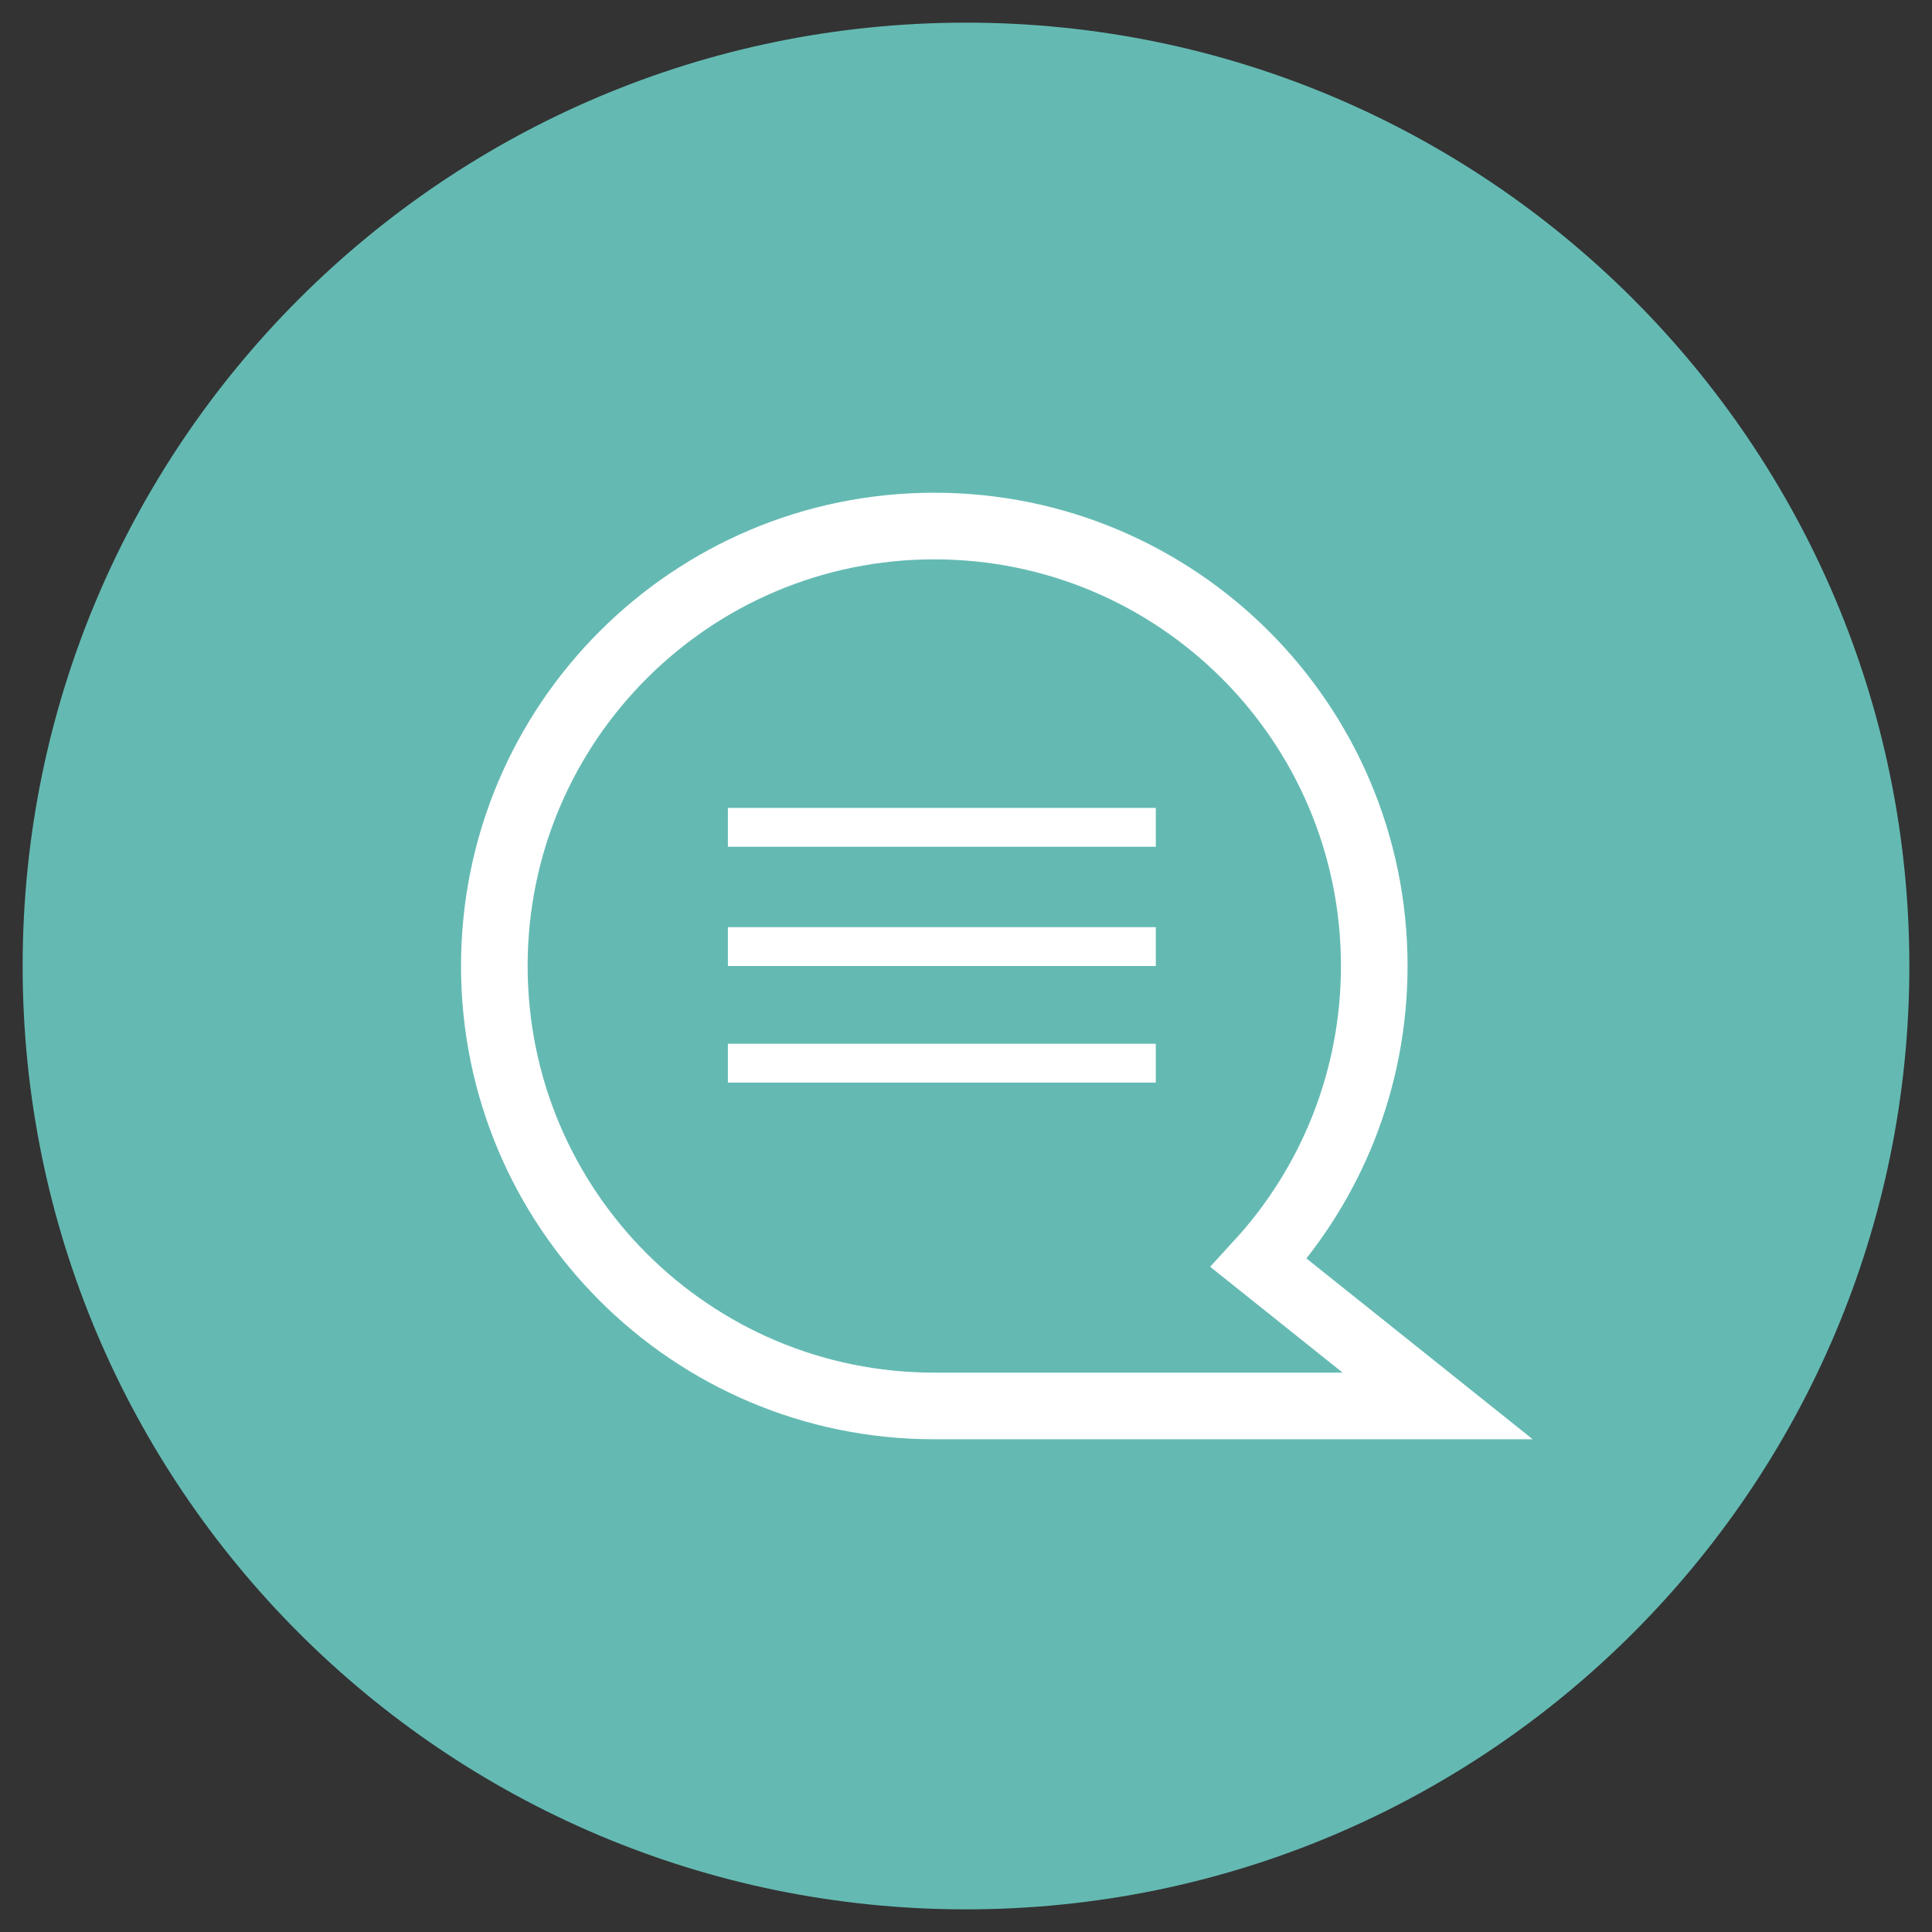 <svg width="29" height="29" viewBox="0 0 29 29" fill="none" xmlns="http://www.w3.org/2000/svg">
<rect x="0" y="0" width="29" height="29" fill="#333333" stroke="none"/>
<g clip-path="url(#clip0_212_213)">
<path d="M14.5 28.66C22.32 28.66 28.66 22.32 28.66 14.5C28.66 6.68 22.32 0.34 14.5 0.34C6.68 0.34 0.34 6.68 0.34 14.5C0.34 22.32 6.68 28.66 14.5 28.66Z" fill="#64BAB3"/>
<path d="M7.42 14.5C7.42 18.148 10.377 21.104 14.024 21.104C14.472 21.104 21.58 21.104 21.58 21.104L18.895 18.958C19.971 17.785 20.628 16.216 20.628 14.5C20.628 10.852 17.672 7.896 14.024 7.896C10.377 7.896 7.42 10.852 7.42 14.5Z" stroke="white" stroke-miterlimit="10"/>
<path d="M17.349 12.127H10.926V12.71H17.349V12.127Z" fill="white"/>
<path d="M17.349 13.917H10.926V14.5H17.349V13.917Z" fill="white"/>
<path d="M17.349 15.667H10.926V16.25H17.349V15.667Z" fill="white"/>
</g>
<defs>
<clipPath id="clip0_212_213">
<rect width="29" height="29" fill="white"/>
</clipPath>
</defs>
</svg>
